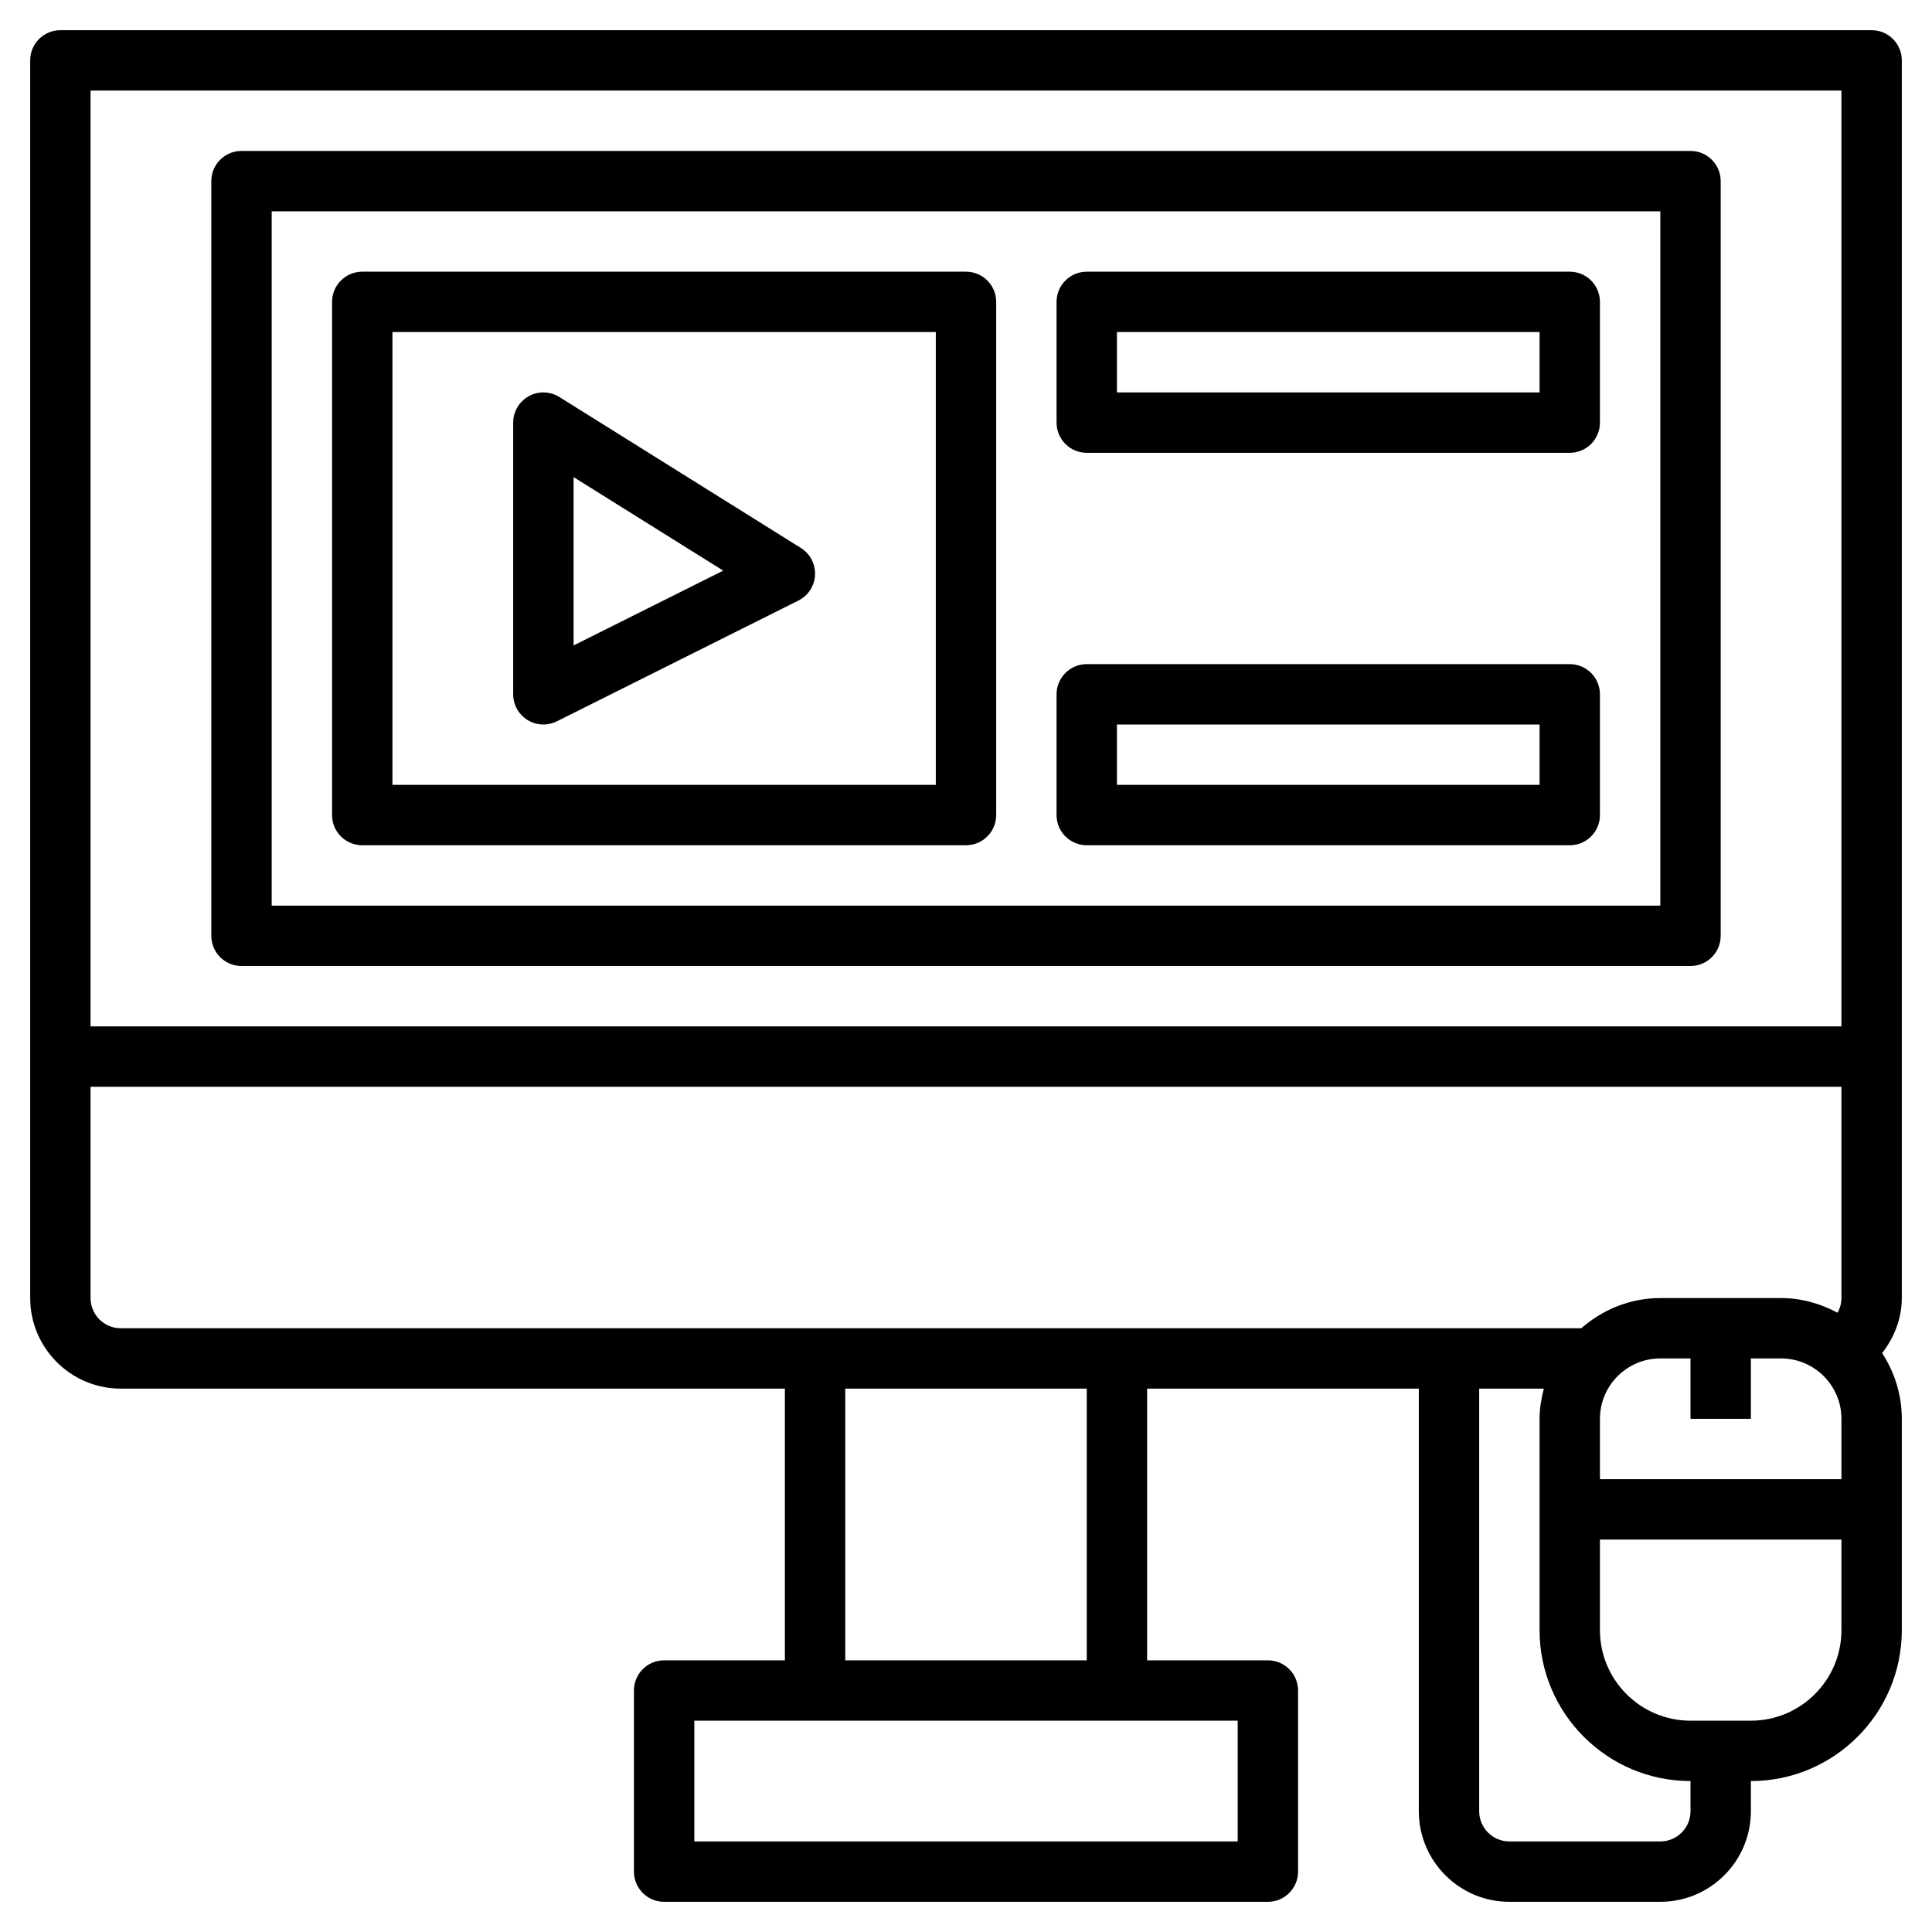 <?xml version="1.0" ?><svg id="Layer_3" style="enable-background:new 0 0 64 64;" version="1.1" viewBox="0 0 64 64" xml:space="preserve" xmlns="http://www.w3.org/2000/svg" xmlns:xlink="http://www.w3.org/1999/xlink"><g><path d="M63,2c0-0.552-0.447-1-1-1H2C1.447,1,1,1.448,1,2v41c0,1.654,1.346,3,3,3h22v9h-4c-0.553,0-1,0.448-1,1v6   c0,0.552,0.447,1,1,1h20c0.553,0,1-0.448,1-1v-6c0-0.552-0.447-1-1-1h-4v-9h9v14c0,1.654,1.346,3,3,3h5c1.654,0,3-1.346,3-3v-1   c2.757,0,5-2.243,5-5v-7c0-0.803-0.243-1.548-0.652-2.176C62.75,44.305,63,43.674,63,43V2z M61,3v31H3V3H61z M3,43v-7h58v7   c0,0.173-0.047,0.339-0.129,0.486C60.31,43.186,59.68,43,59,43h-4c-1.005,0-1.914,0.385-2.618,1H4C3.448,44,3,43.551,3,43z M53,47   c0-1.103,0.897-2,2-2h1v2h2v-2h1c1.103,0,2,0.897,2,2v2h-8V47z M41,61H23v-4h4h10h4V61z M36,55h-8v-9h8V55z M56,60   c0,0.551-0.448,1-1,1h-5c-0.552,0-1-0.449-1-1V46h2.142C51.058,46.322,51,46.653,51,47v7c0,2.757,2.243,5,5,5V60z M58,57h-2   c-1.654,0-3-1.346-3-3v-3h8v3C61,55.654,59.654,57,58,57z"/><path d="M8,32h48c0.553,0,1-0.448,1-1V6c0-0.552-0.447-1-1-1H8C7.447,5,7,5.448,7,6v25C7,31.552,7.447,32,8,32z M9,7h46v23H9V7z"/><path d="M32,9H12c-0.553,0-1,0.448-1,1v17c0,0.552,0.447,1,1,1h20c0.553,0,1-0.448,1-1V10C33,9.448,32.553,9,32,9z M31,26H13V11h18   V26z"/><path d="M17.475,23.851C17.635,23.95,17.817,24,18,24c0.153,0,0.306-0.035,0.447-0.105l8-4c0.323-0.162,0.534-0.486,0.552-0.847   c0.017-0.361-0.162-0.704-0.469-0.896l-8-5c-0.31-0.192-0.699-0.204-1.015-0.026C17.197,13.302,17,13.636,17,14v9   C17,23.347,17.18,23.668,17.475,23.851z M19,15.804l4.958,3.099L19,21.382V15.804z"/><path d="M52,9H36c-0.553,0-1,0.448-1,1v4c0,0.552,0.447,1,1,1h16c0.553,0,1-0.448,1-1v-4C53,9.448,52.553,9,52,9z M51,13H37v-2h14   V13z"/><path d="M52,22H36c-0.553,0-1,0.448-1,1v4c0,0.552,0.447,1,1,1h16c0.553,0,1-0.448,1-1v-4C53,22.448,52.553,22,52,22z M51,26H37v-2   h14V26z"/></g></svg>